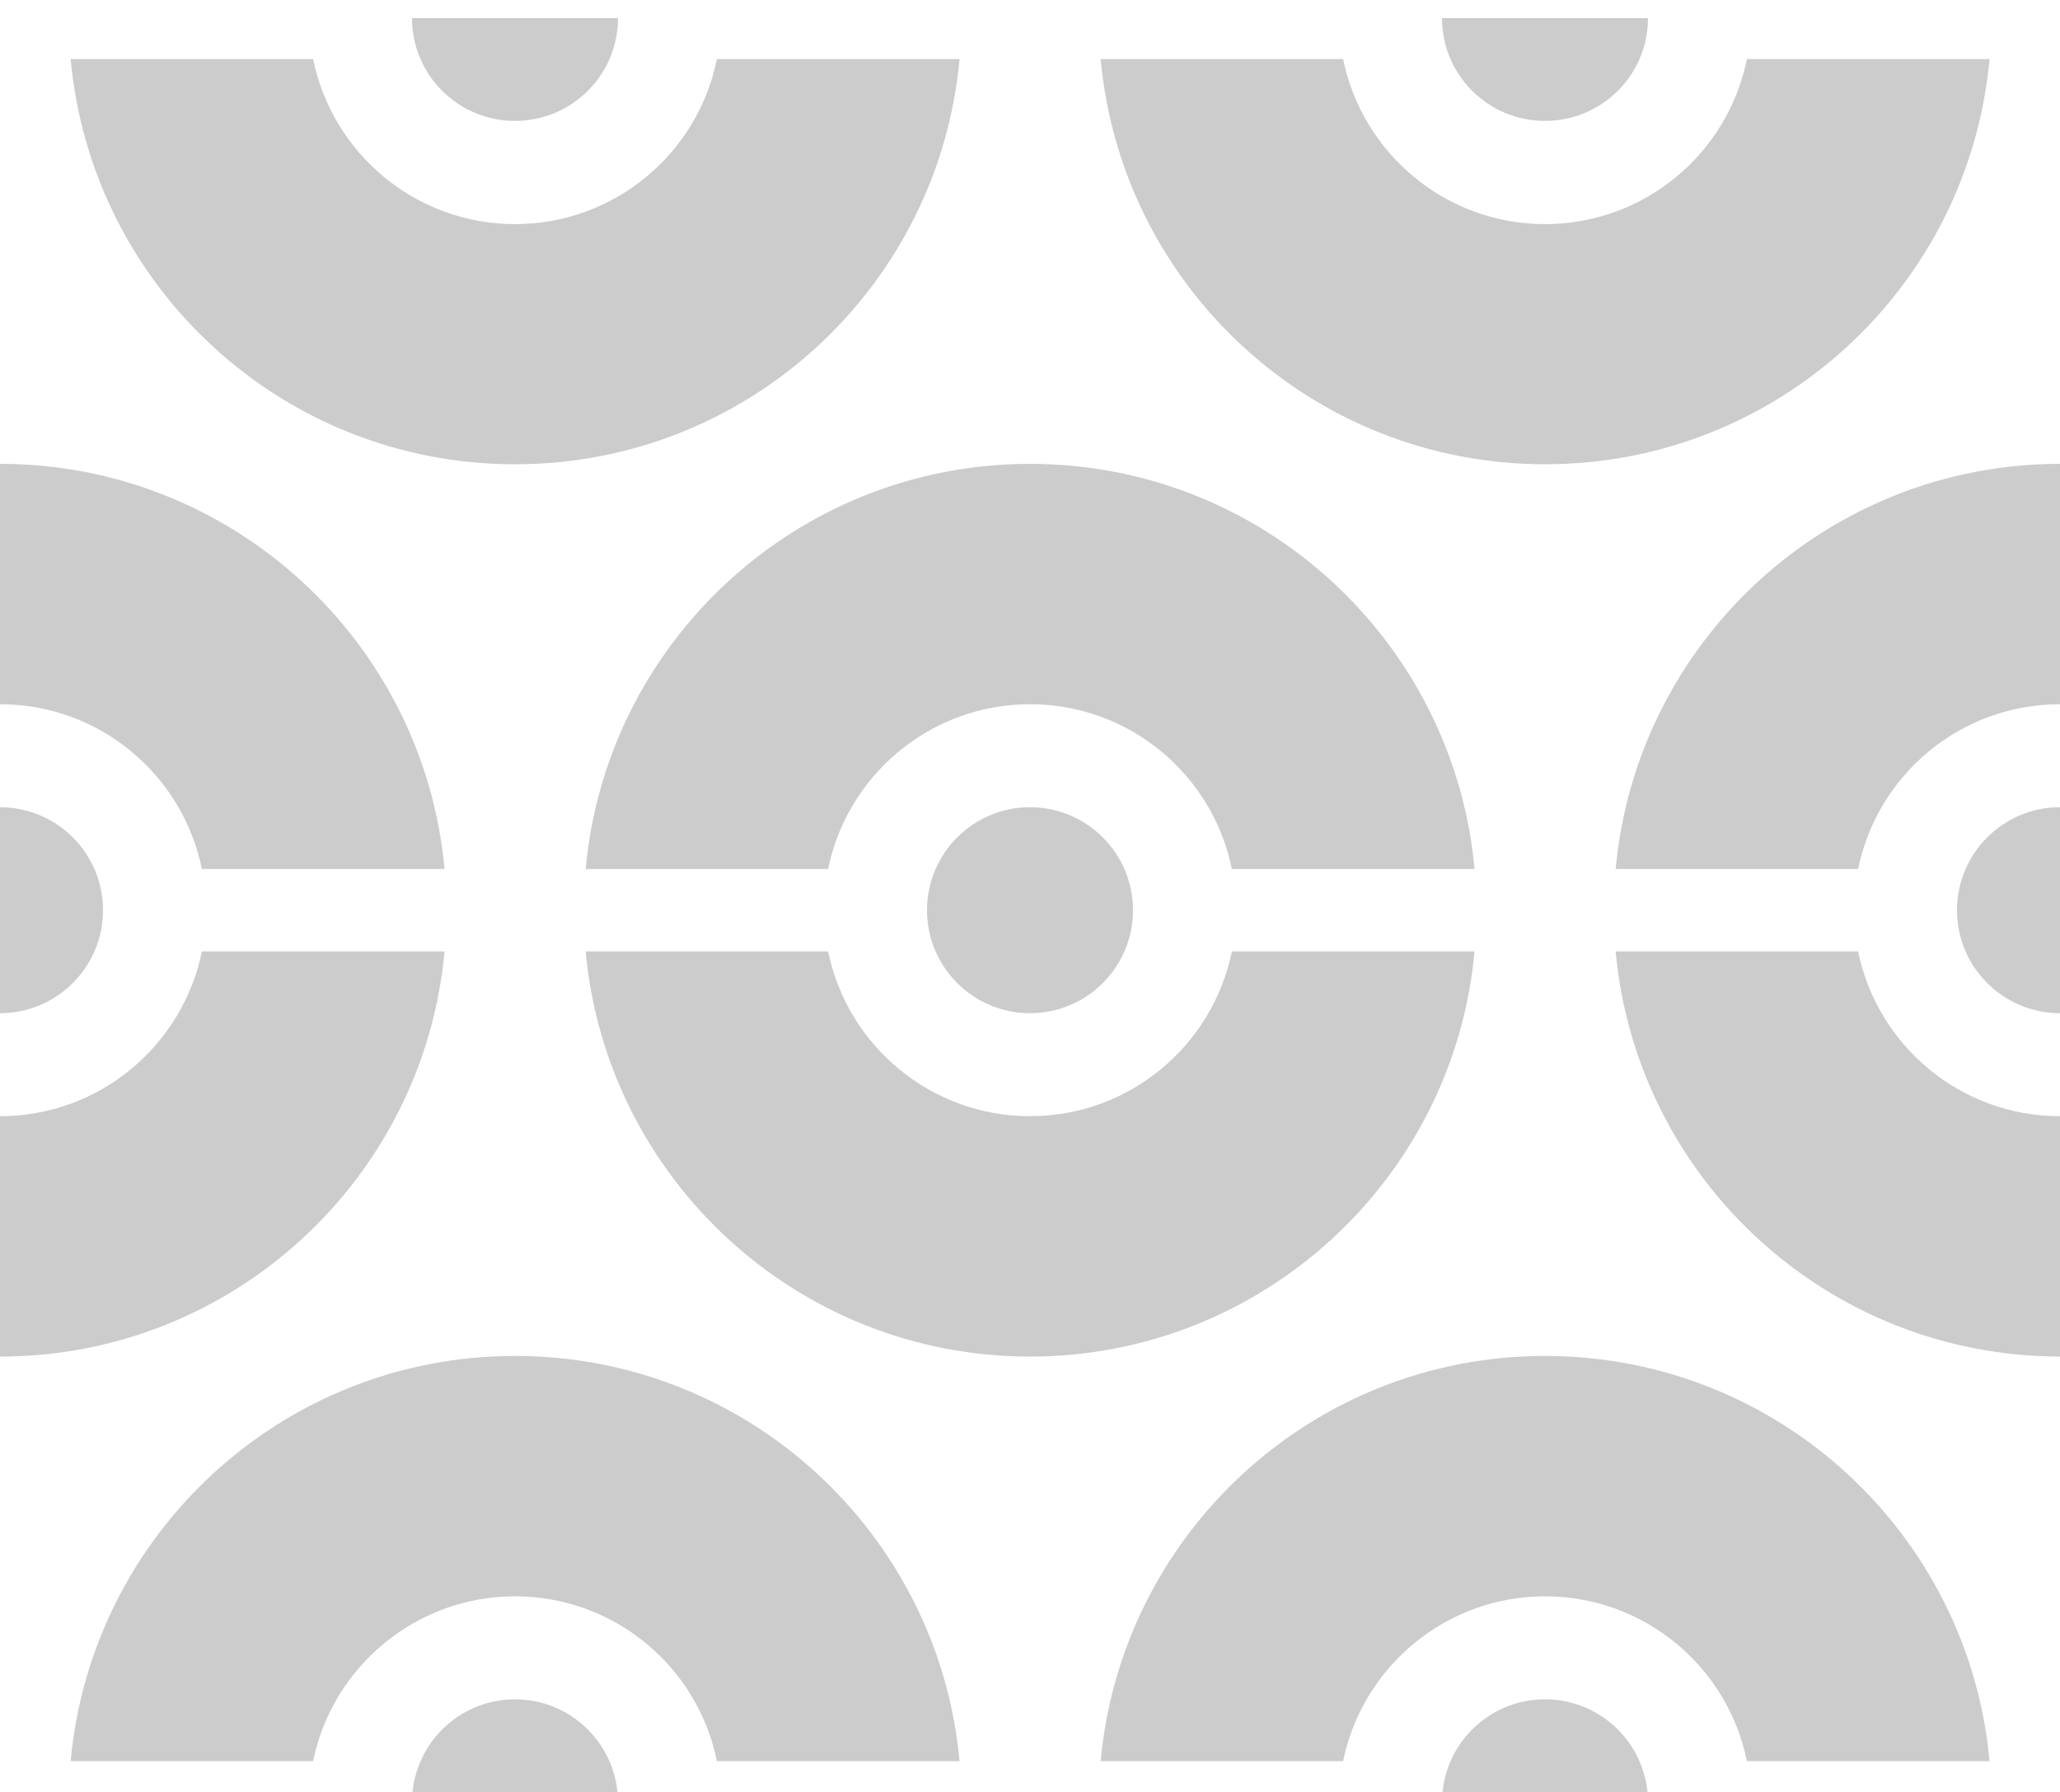<?xml version="1.0" encoding="UTF-8"?>
<!DOCTYPE svg PUBLIC "-//W3C//DTD SVG 1.1//EN" "http://www.w3.org/Graphics/SVG/1.1/DTD/svg11.dtd">
<!-- Creator: CorelDRAW 2020 (64-Bit) -->
<svg xmlns="http://www.w3.org/2000/svg" xml:space="preserve" width="100px" height="87px" version="1.1" style="shape-rendering:geometricPrecision; text-rendering:geometricPrecision; image-rendering:optimizeQuality; fill-rule:evenodd; clip-rule:evenodd"
viewBox="0 0 100 86.62"
 xmlns:xlink="http://www.w3.org/1999/xlink"
 xmlns:xodm="http://www.corel.com/coreldraw/odm/2003">
 <defs>
  <style type="text/css">
   <![CDATA[
    .fil0 {fill:#CCCCCC}
   ]]>
  </style>
 </defs>
 <g id="Layer_x0020_1">
  <path class="fil0" d="M0 22.33c11.29,0 20.57,8.64 21.58,19.67l-11.78 0c-0.93,-4.57 -4.96,-8 -9.8,-8l0 -11.67zm25 43.31c11.3,0 20.57,8.64 21.58,19.67l-11.78 0c-0.92,-4.56 -4.96,-8 -9.8,-8 -4.83,0 -8.87,3.44 -9.8,8l-11.77 0c1.01,-11.03 10.28,-19.67 21.57,-19.67zm50 0c11.3,0 20.57,8.64 21.58,19.67l-11.78 0c-0.92,-4.56 -4.96,-8 -9.8,-8 -4.83,0 -8.87,3.44 -9.8,8l-11.77 0c1.01,-11.03 10.28,-19.67 21.57,-19.67zm0 16.67c2.76,0 5,2.24 5,5l-10 0c0,-2.76 2.24,-5 5,-5zm-50 0c2.76,0 5,2.24 5,5l-10 0c0,-2.76 2.24,-5 5,-5zm55 -81.62c0,2.76 -2.24,4.99 -5,4.99 -2.76,0 -5,-2.23 -5,-4.99l10 0zm16.58 1.99c-1.01,11.04 -10.28,19.67 -21.58,19.67 -11.29,0 -20.56,-8.63 -21.57,-19.67l11.77 0c0.93,4.57 4.97,8.01 9.8,8.01 4.84,0 8.88,-3.44 9.8,-8.01l11.78 0zm-66.58 -1.99c0,2.76 -2.24,4.99 -5,4.99 -2.76,0 -5,-2.23 -5,-4.99l10 0zm16.58 1.99c-1.01,11.04 -10.28,19.67 -21.58,19.67 -11.29,0 -20.56,-8.63 -21.57,-19.67l11.77 0c0.93,4.57 4.97,8.01 9.8,8.01 4.84,0 8.88,-3.44 9.8,-8.01l11.78 0zm53.42 31.32c-4.84,0 -8.87,3.43 -9.8,8l-11.77 0c1.01,-11.03 10.28,-19.67 21.57,-19.67l0 11.67zm0 15c-2.76,0 -5,-2.24 -5,-5 0,-2.76 2.24,-5 5,-5l0 10zm0 16.67c-11.29,-0.01 -20.56,-8.64 -21.57,-19.67l11.77 0c0.93,4.56 4.96,8 9.8,8l0 11.67zm-50 -43.34c11.29,0 20.57,8.64 21.58,19.67l-11.78 0c-0.93,-4.57 -4.96,-8 -9.8,-8 -4.83,0 -8.87,3.43 -9.8,8l-11.77 0c1.01,-11.03 10.28,-19.67 21.57,-19.67zm0 16.67c2.76,0 5,2.24 5,5 0,2.76 -2.24,5 -5,5 -2.76,0 -5,-2.24 -5,-5 0,-2.76 2.24,-5 5,-5zm21.58 7c-1.01,11.03 -10.29,19.67 -21.58,19.67 -11.29,0 -20.56,-8.64 -21.57,-19.67l11.77 0c0.93,4.56 4.97,8 9.8,8 4.84,0 8.87,-3.44 9.8,-8l11.78 0zm-71.58 -7c2.76,0 5,2.24 5,5 0,2.76 -2.24,5 -5,5l0 -10zm21.58 7c-1.01,11.03 -10.29,19.67 -21.58,19.67l0 -11.67c4.84,0 8.87,-3.44 9.8,-8l11.78 0z"/>
 </g>
</svg>
